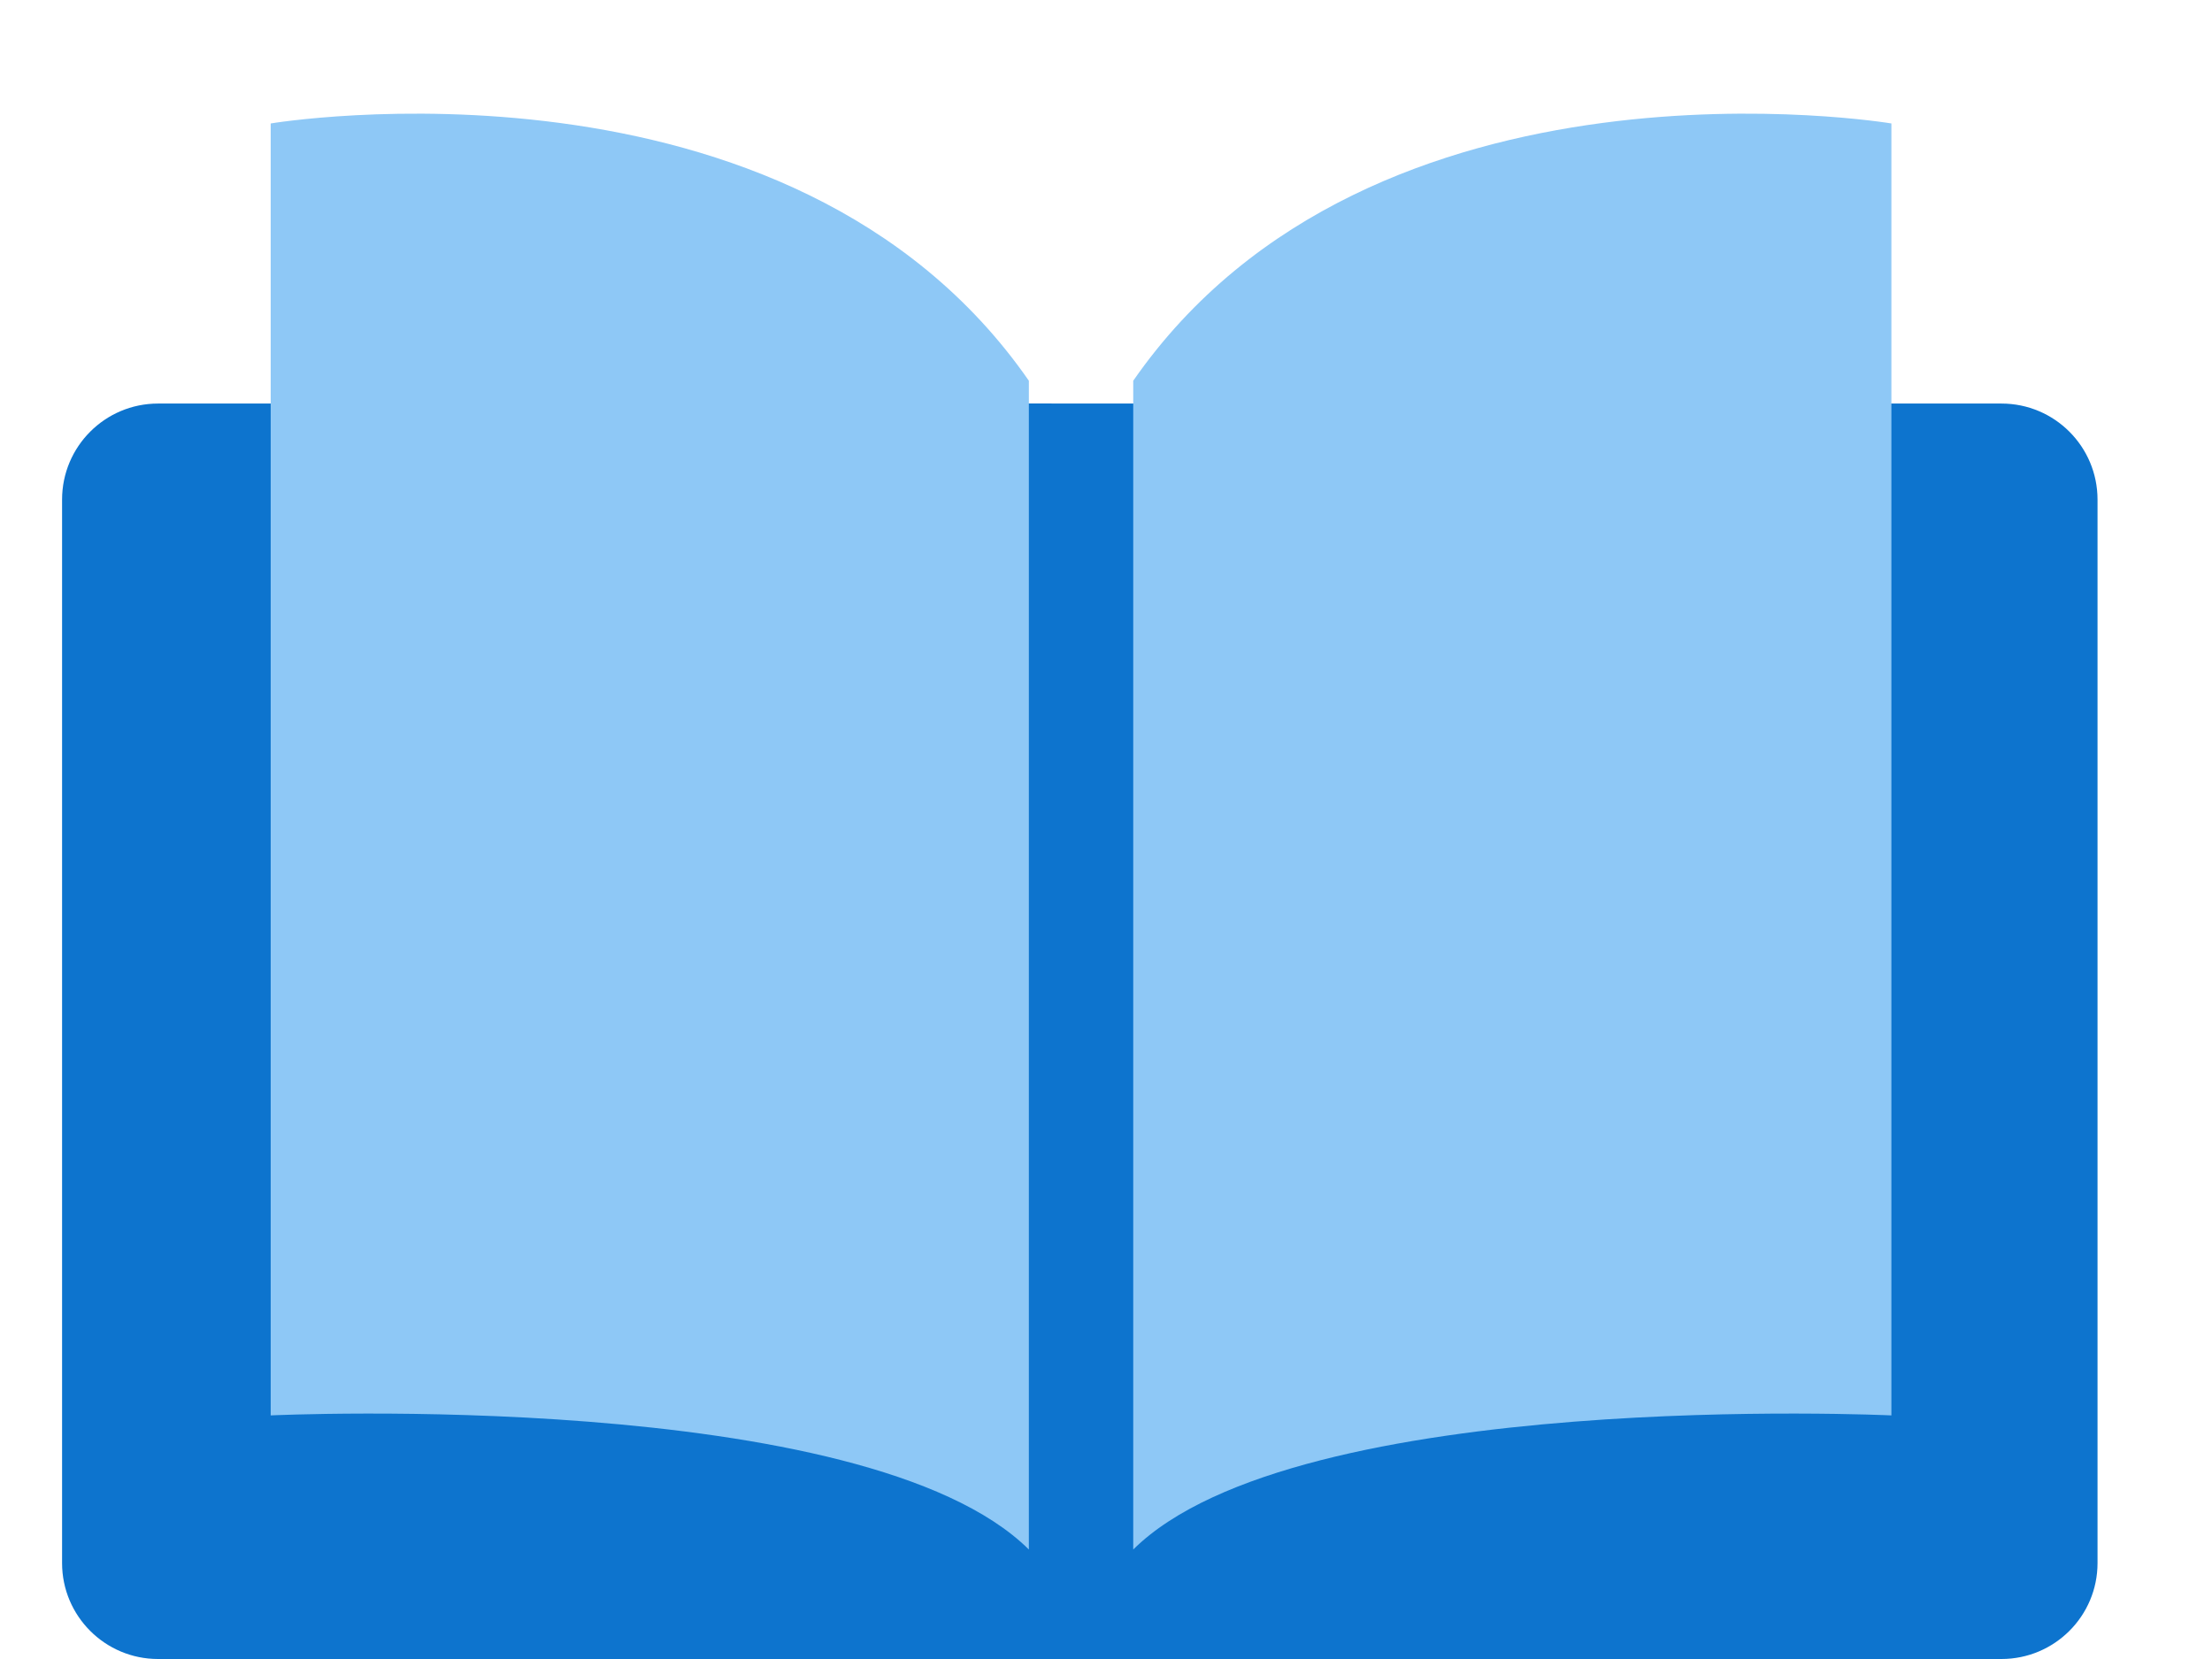 <svg viewBox="0 0 16 12" fill="none" xmlns="http://www.w3.org/2000/svg" class="icon-sm"><path d="M14.477 12H7.177V2.919H14.477C14.861 2.919 15.172 3.23 15.172 3.614V11.306C15.172 11.689 14.861 12 14.477 12Z" fill="#0d74ce"/><path d="M1.143 12H7.606V2.919H1.143C0.76 2.919 0.449 3.23 0.449 3.614V11.306C0.449 11.689 0.76 12 1.143 12Z" fill="#0d74ce"/><path d="M7.442 2.754V11.208C6.258 10.036 1.958 10.238 1.958 10.238V0.893C1.958 0.893 5.714 0.264 7.442 2.754Z" fill="#8ec8f6"/><path d="M8.197 2.754V11.208C9.381 10.036 13.681 10.238 13.681 10.238V0.893C13.681 0.893 9.925 0.264 8.197 2.754Z" fill="#8ec8f6"/></svg>